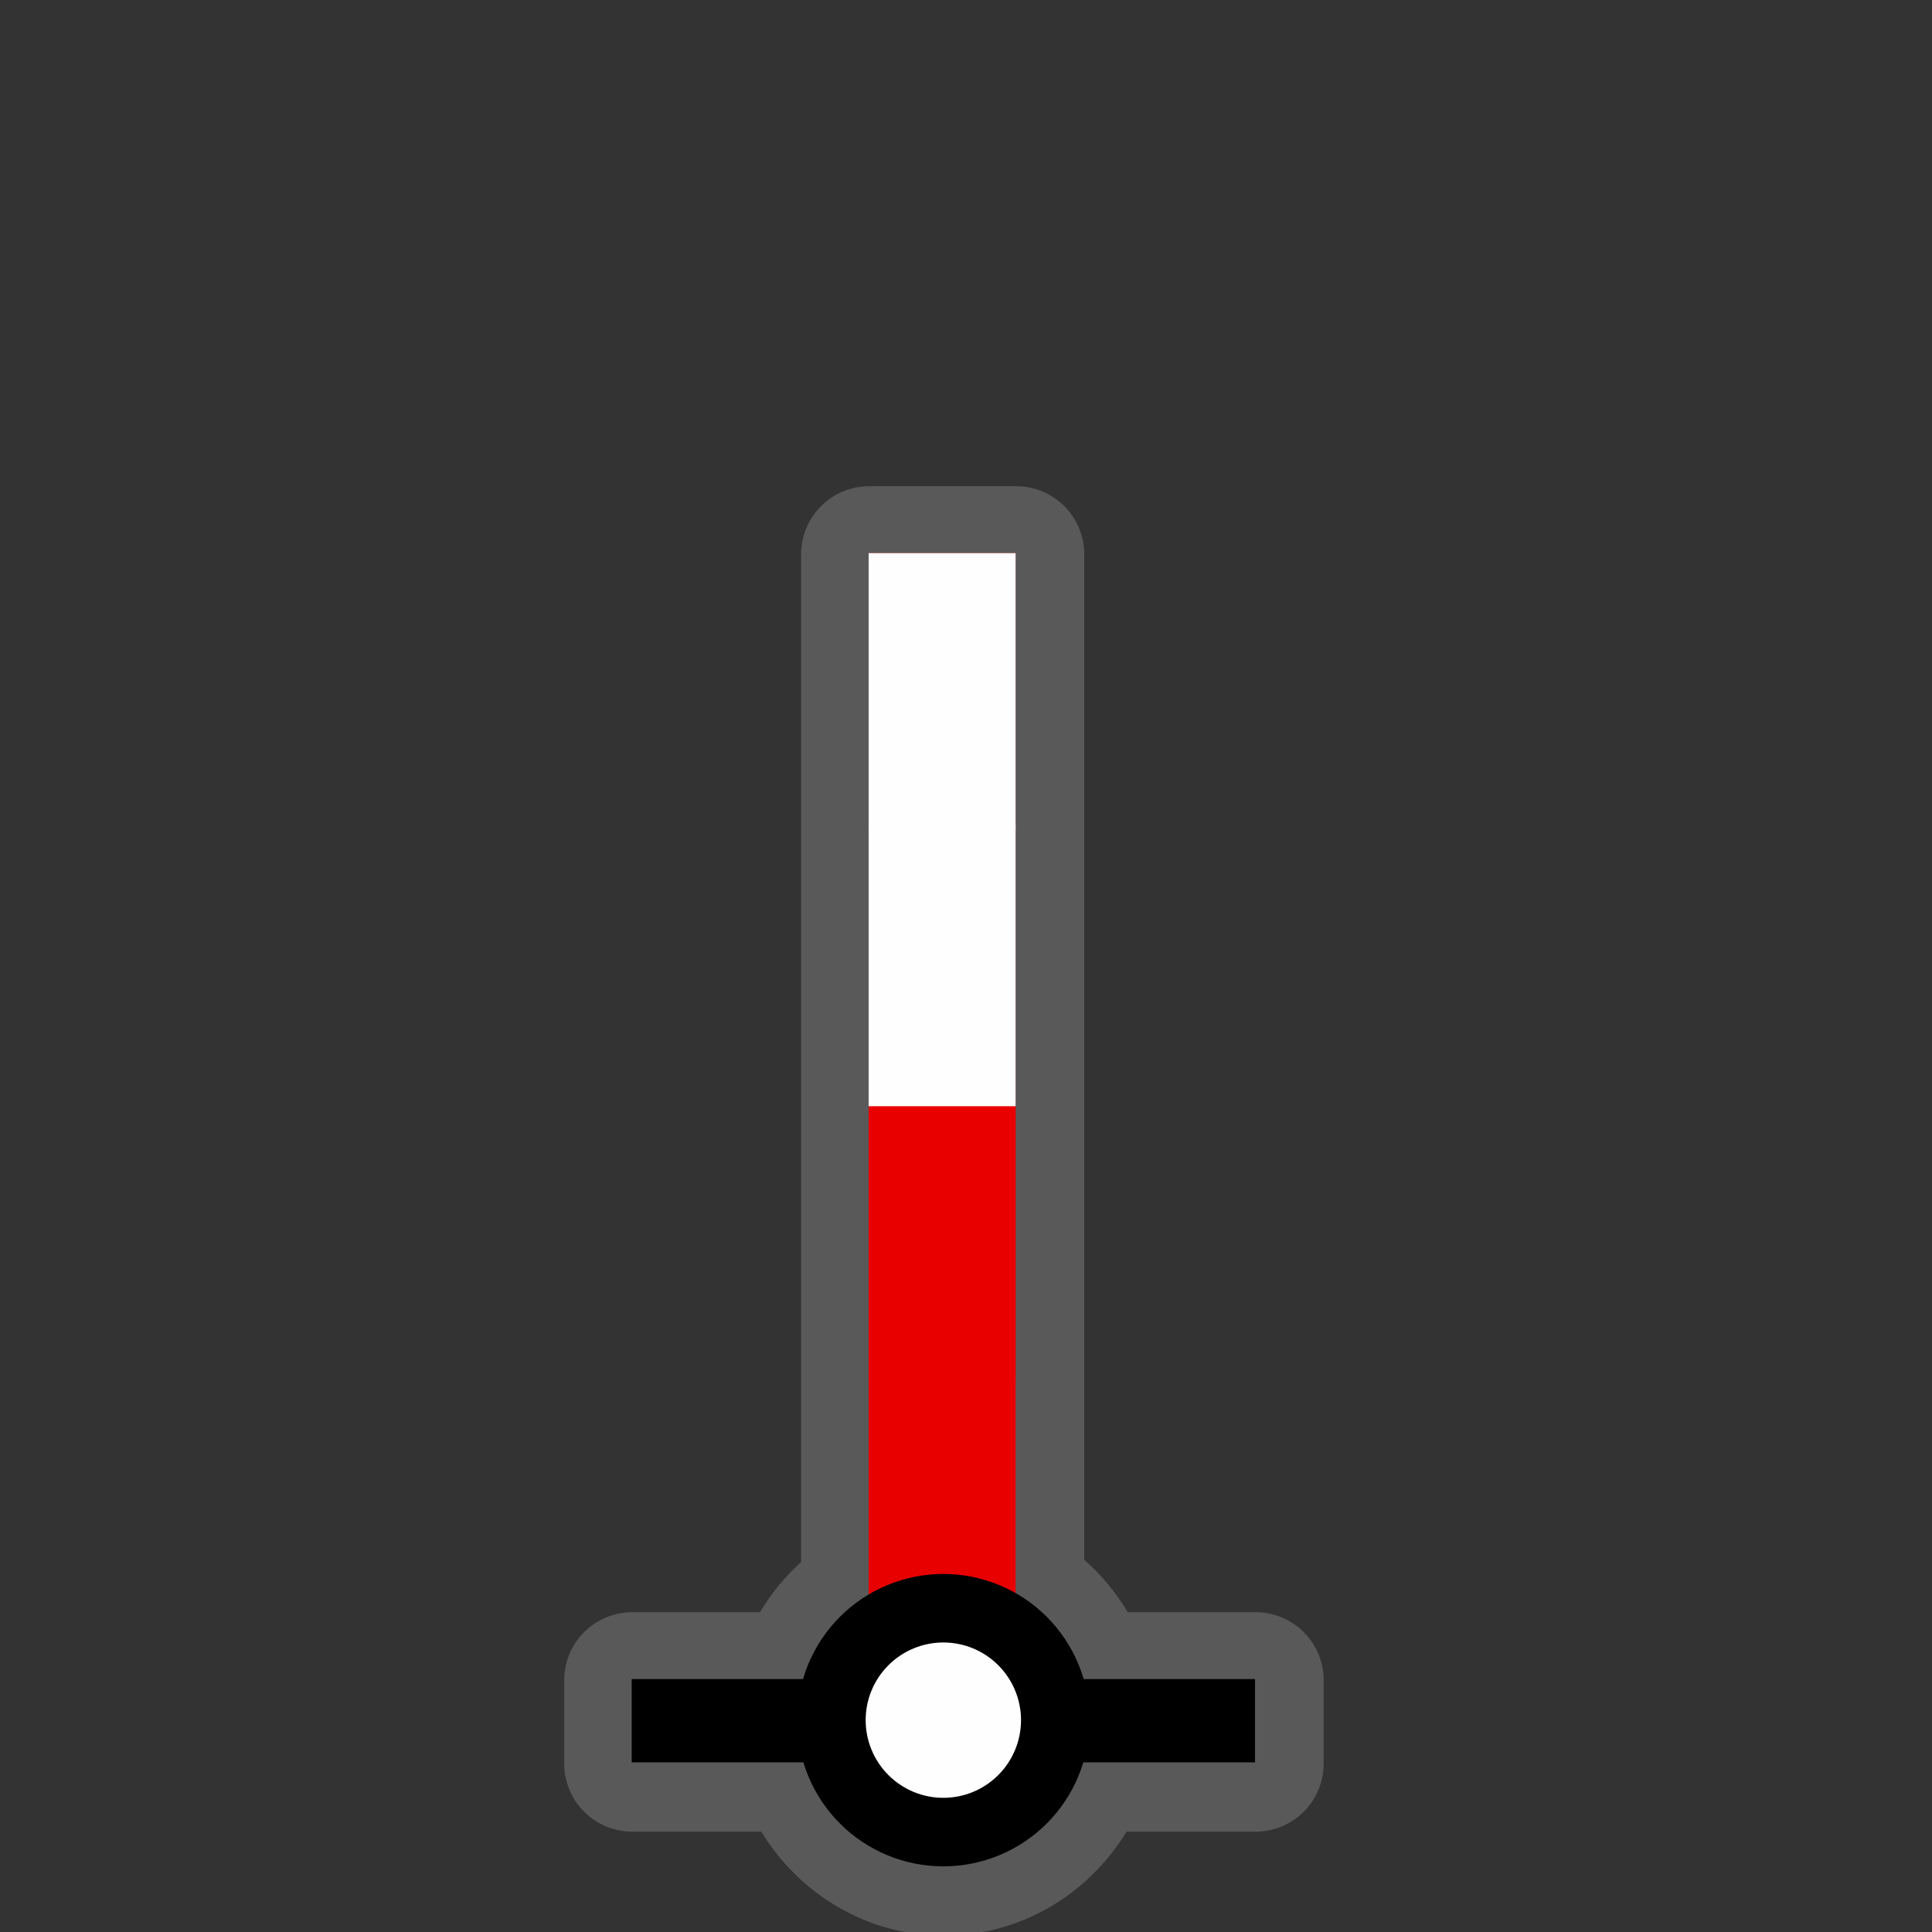 <svg width="580" height="580" viewBox="0 0 580 580" fill="none" xmlns="http://www.w3.org/2000/svg">
<rect x="0" y="0" width="580" height="580" fill="#333333" stroke="none"/>
<g clip-path="url(#clip0)">
<path opacity="0.426" d="M260.938 145.969C258.253 145.967 255.595 146.495 253.115 147.521C250.634 148.548 248.381 150.053 246.483 151.951C244.584 153.849 243.079 156.103 242.053 158.583C241.026 161.064 240.498 163.722 240.5 166.406V468.938C235.648 473.289 231.509 478.366 228.156 484H189.813C187.128 483.998 184.47 484.526 181.99 485.553C179.509 486.579 177.256 488.085 175.358 489.983C173.459 491.881 171.954 494.134 170.928 496.615C169.901 499.095 169.373 501.753 169.375 504.438V529.438C169.373 532.122 169.901 534.78 170.928 537.26C171.954 539.741 173.459 541.994 175.358 543.892C177.256 545.79 179.509 547.296 181.99 548.322C184.47 549.349 187.128 549.877 189.813 549.875H228.563C239.881 568.511 260.17 581.094 283.375 581.094C306.58 581.094 326.869 568.511 338.188 549.875H376.938C379.622 549.877 382.28 549.349 384.76 548.322C387.241 547.296 389.494 545.79 391.392 543.892C393.29 541.994 394.796 539.741 395.822 537.26C396.849 534.78 397.377 532.122 397.375 529.438V504.438C397.377 501.753 396.849 499.095 395.822 496.615C394.796 494.134 393.29 491.881 391.392 489.983C389.494 488.085 387.241 486.579 384.76 485.553C382.28 484.526 379.622 483.998 376.938 484H338.562C335.042 478.088 330.664 472.771 325.5 468.281V166.406C325.502 163.722 324.974 161.064 323.947 158.583C322.921 156.103 321.415 153.849 319.517 151.951C317.619 150.053 315.366 148.548 312.885 147.521C310.405 146.495 307.747 145.967 305.062 145.969H260.938Z" fill="#8D8D8D"/>
<path d="M304.888 166.058H260.767V513.964H304.888V166.058Z" fill="#E80000"/>
<path d="M189.636 516.57H376.758" stroke="black" stroke-width="25"/>
<path d="M316.803 516.402C316.803 525.314 313.262 533.862 306.96 540.164C300.658 546.467 292.11 550.007 283.197 550.007C274.285 550.007 265.737 546.467 259.435 540.164C253.132 533.862 249.592 525.314 249.592 516.402C249.592 507.489 253.132 498.941 259.435 492.639C265.737 486.337 274.285 482.796 283.197 482.796C292.11 482.796 300.658 486.337 306.96 492.639C313.262 498.941 316.803 507.489 316.803 516.402V516.402Z" fill="#FEFEFE" stroke="black" stroke-width="20.572" stroke-miterlimit="10" stroke-linecap="round" stroke-linejoin="round"/>
<path d="M304.888 166.058H260.767V249.154H304.888V166.058Z" fill="#FEFEFE"/>
<path d="M304.888 247.536H260.767V332.152H304.888V247.536Z" fill="#FEFEFE"/>
<path d="M304.888 332.135H260.767V415.231H304.888V332.135Z" fill="#E80000"/>
</g>
<defs>
<clipPath id="clip0">
<path d="M0 0H580V580H0V0Z" fill="white"/>
</clipPath>
</defs>
</svg>
